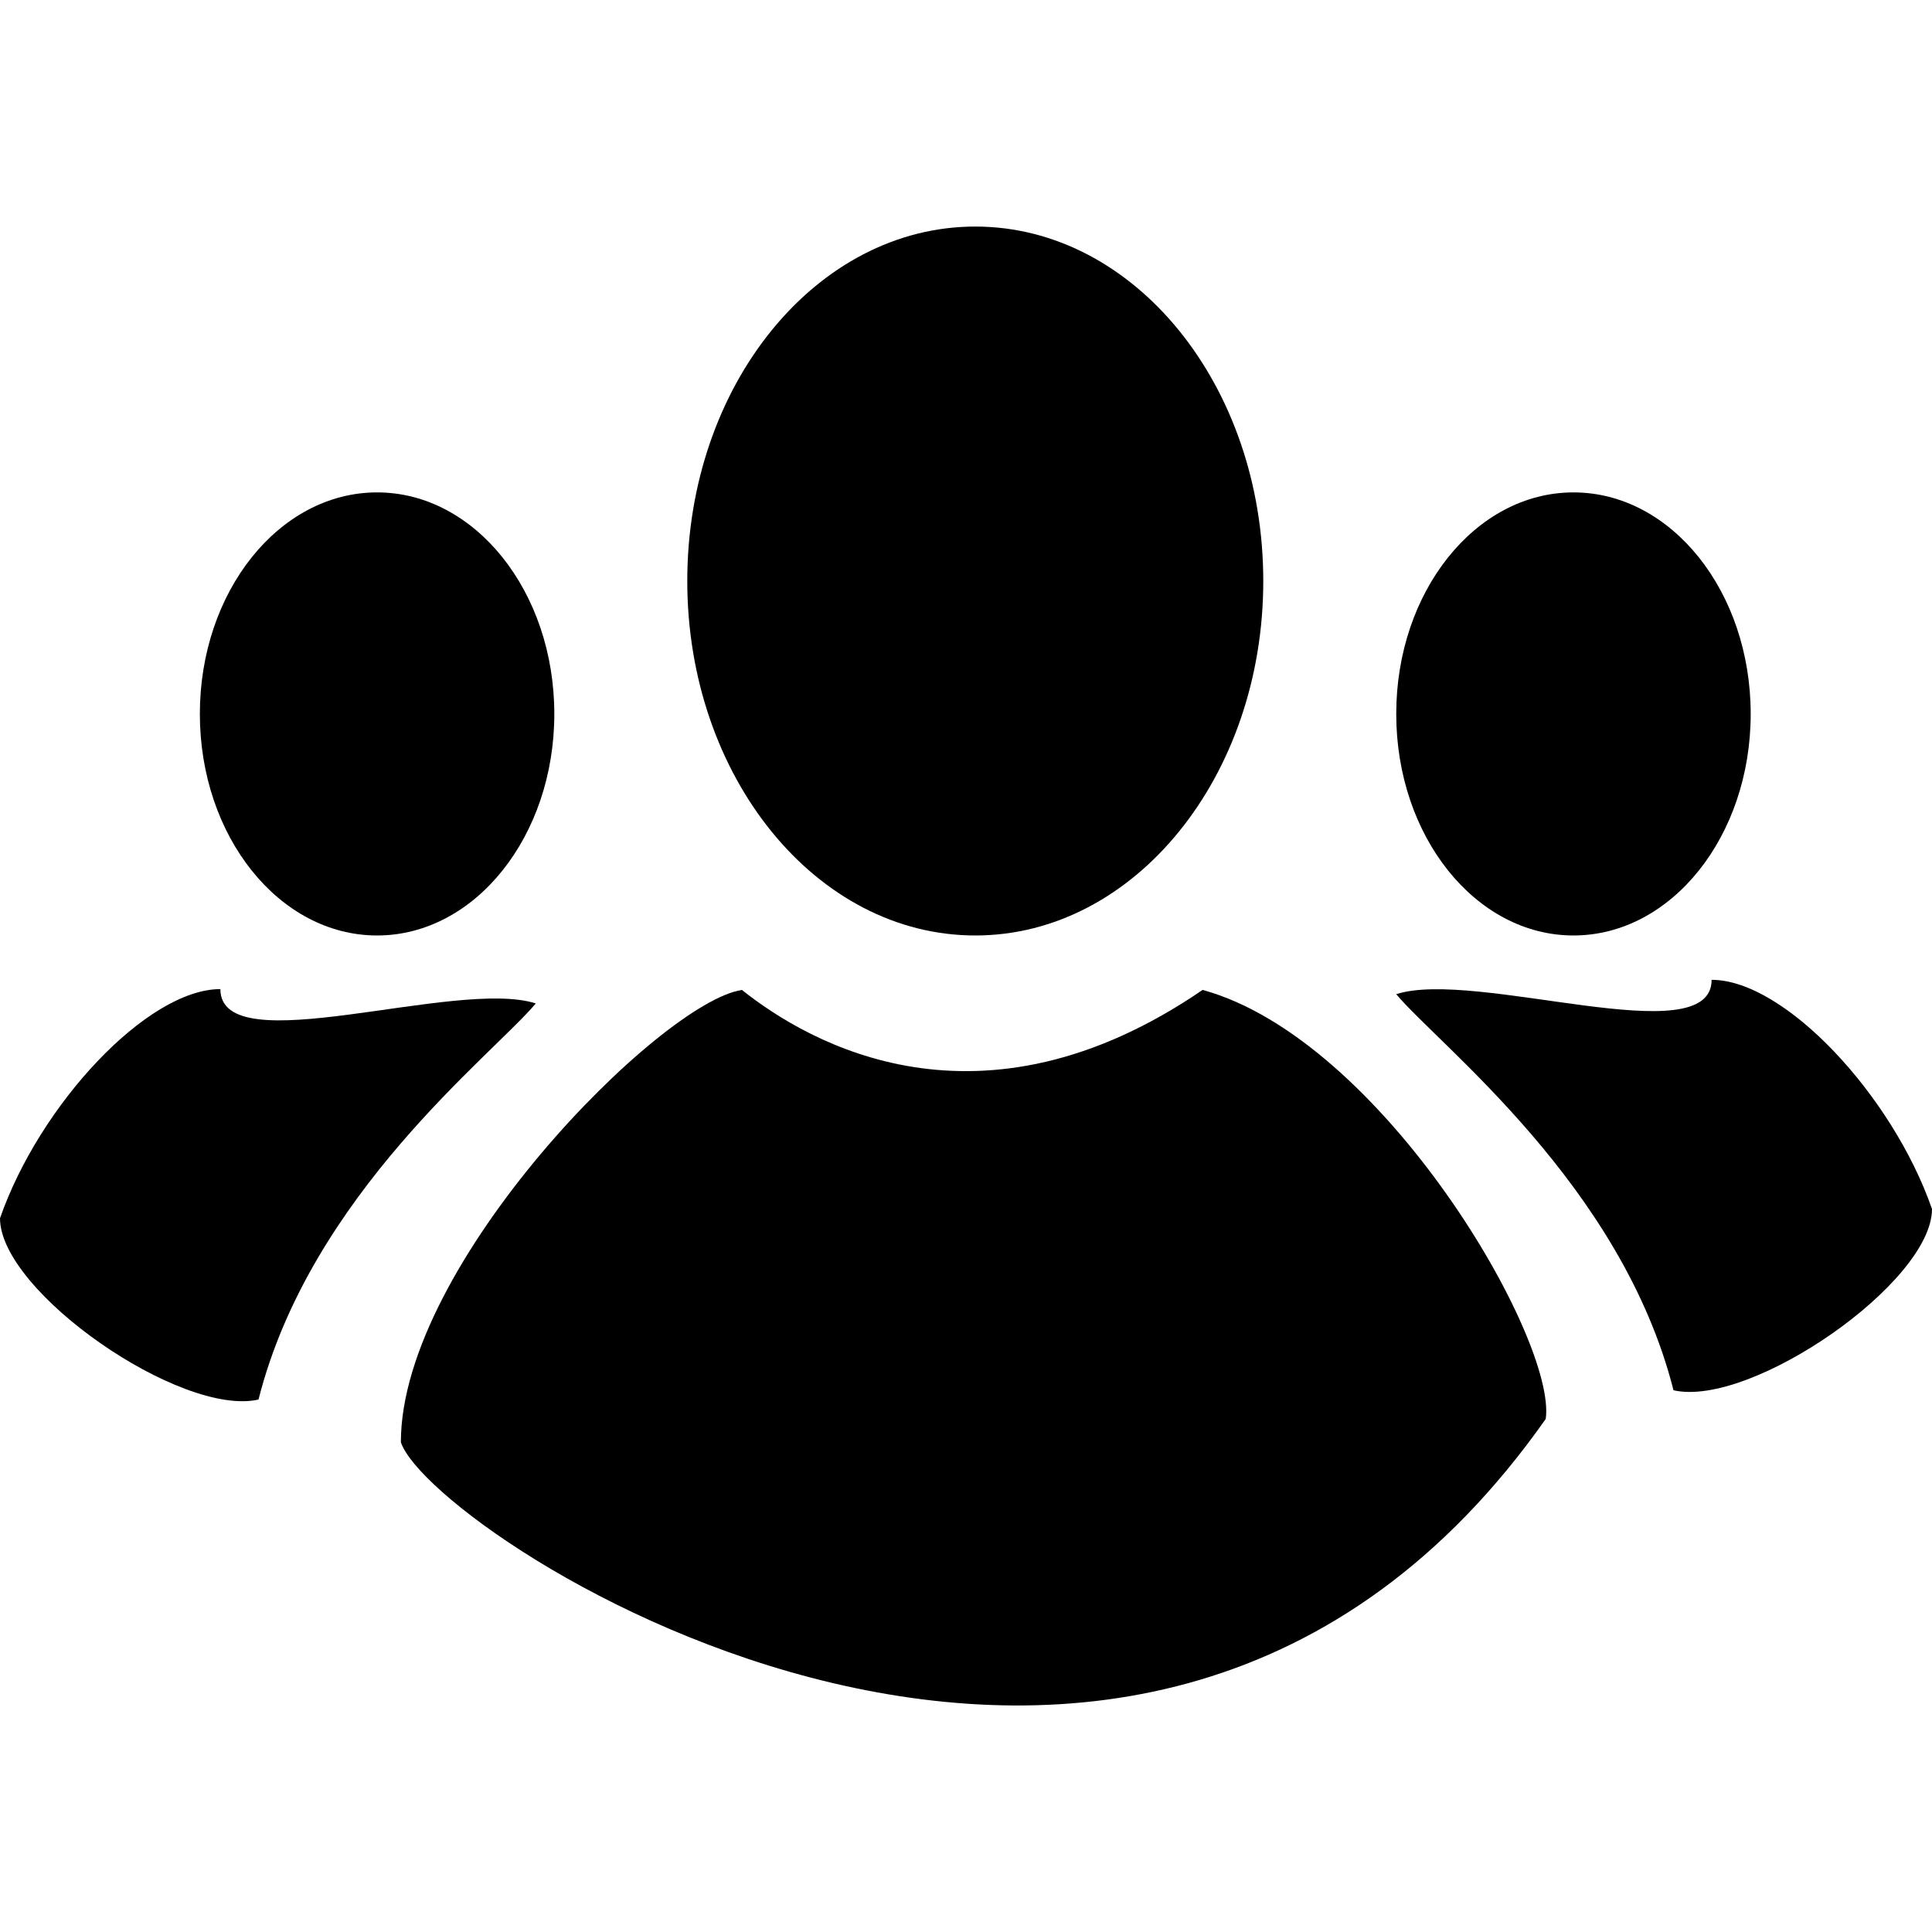 <!-- Generated by IcoMoon.io -->
<svg version="1.1" xmlns="http://www.w3.org/2000/svg" width="45" height="45" viewBox="0 0 45 45">
<title>family-1</title>
<path d="M12.911 16.629c0 2.85-1.848 5.16-4.128 5.16s-4.128-2.31-4.128-5.16c0-2.85 1.848-5.16 4.128-5.16s4.128 2.31 4.128 5.16z"></path>
<path d="M17.28 23.057c1.555 1.238 5.541 3.553 10.731 0 4.196 1.152 8.253 8.146 7.992 9.993-9.472 13.467-25.925 2.757-26.666 0.543 0-4.162 6.057-10.251 7.942-10.535z"></path>
<path d="M40.777 16.629c0 2.85-1.848 5.16-4.128 5.16s-4.128-2.31-4.128-5.16c0-2.85 1.848-5.16 4.128-5.16s4.128 2.31 4.128 5.16z"></path>
<path d="M29.424 13.533c0 4.56-3.003 8.256-6.708 8.256s-6.708-3.697-6.708-8.256c0-4.56 3.003-8.256 6.708-8.256s6.708 3.697 6.708 8.256z"></path>
<path d="M5.133 23.038c0 1.739 5.493-0.261 7.347 0.334-1.013 1.207-5.249 4.446-6.459 9.226-1.804 0.411-6.021-2.511-6.021-4.222 0.92-2.645 3.431-5.338 5.133-5.338z"></path>
<path d="M39.867 22.822c0 1.739-5.493-0.261-7.347 0.334 1.013 1.207 5.249 4.446 6.459 9.226 1.804 0.411 6.021-2.511 6.021-4.222-0.92-2.645-3.431-5.338-5.133-5.338z"></path>
</svg>

